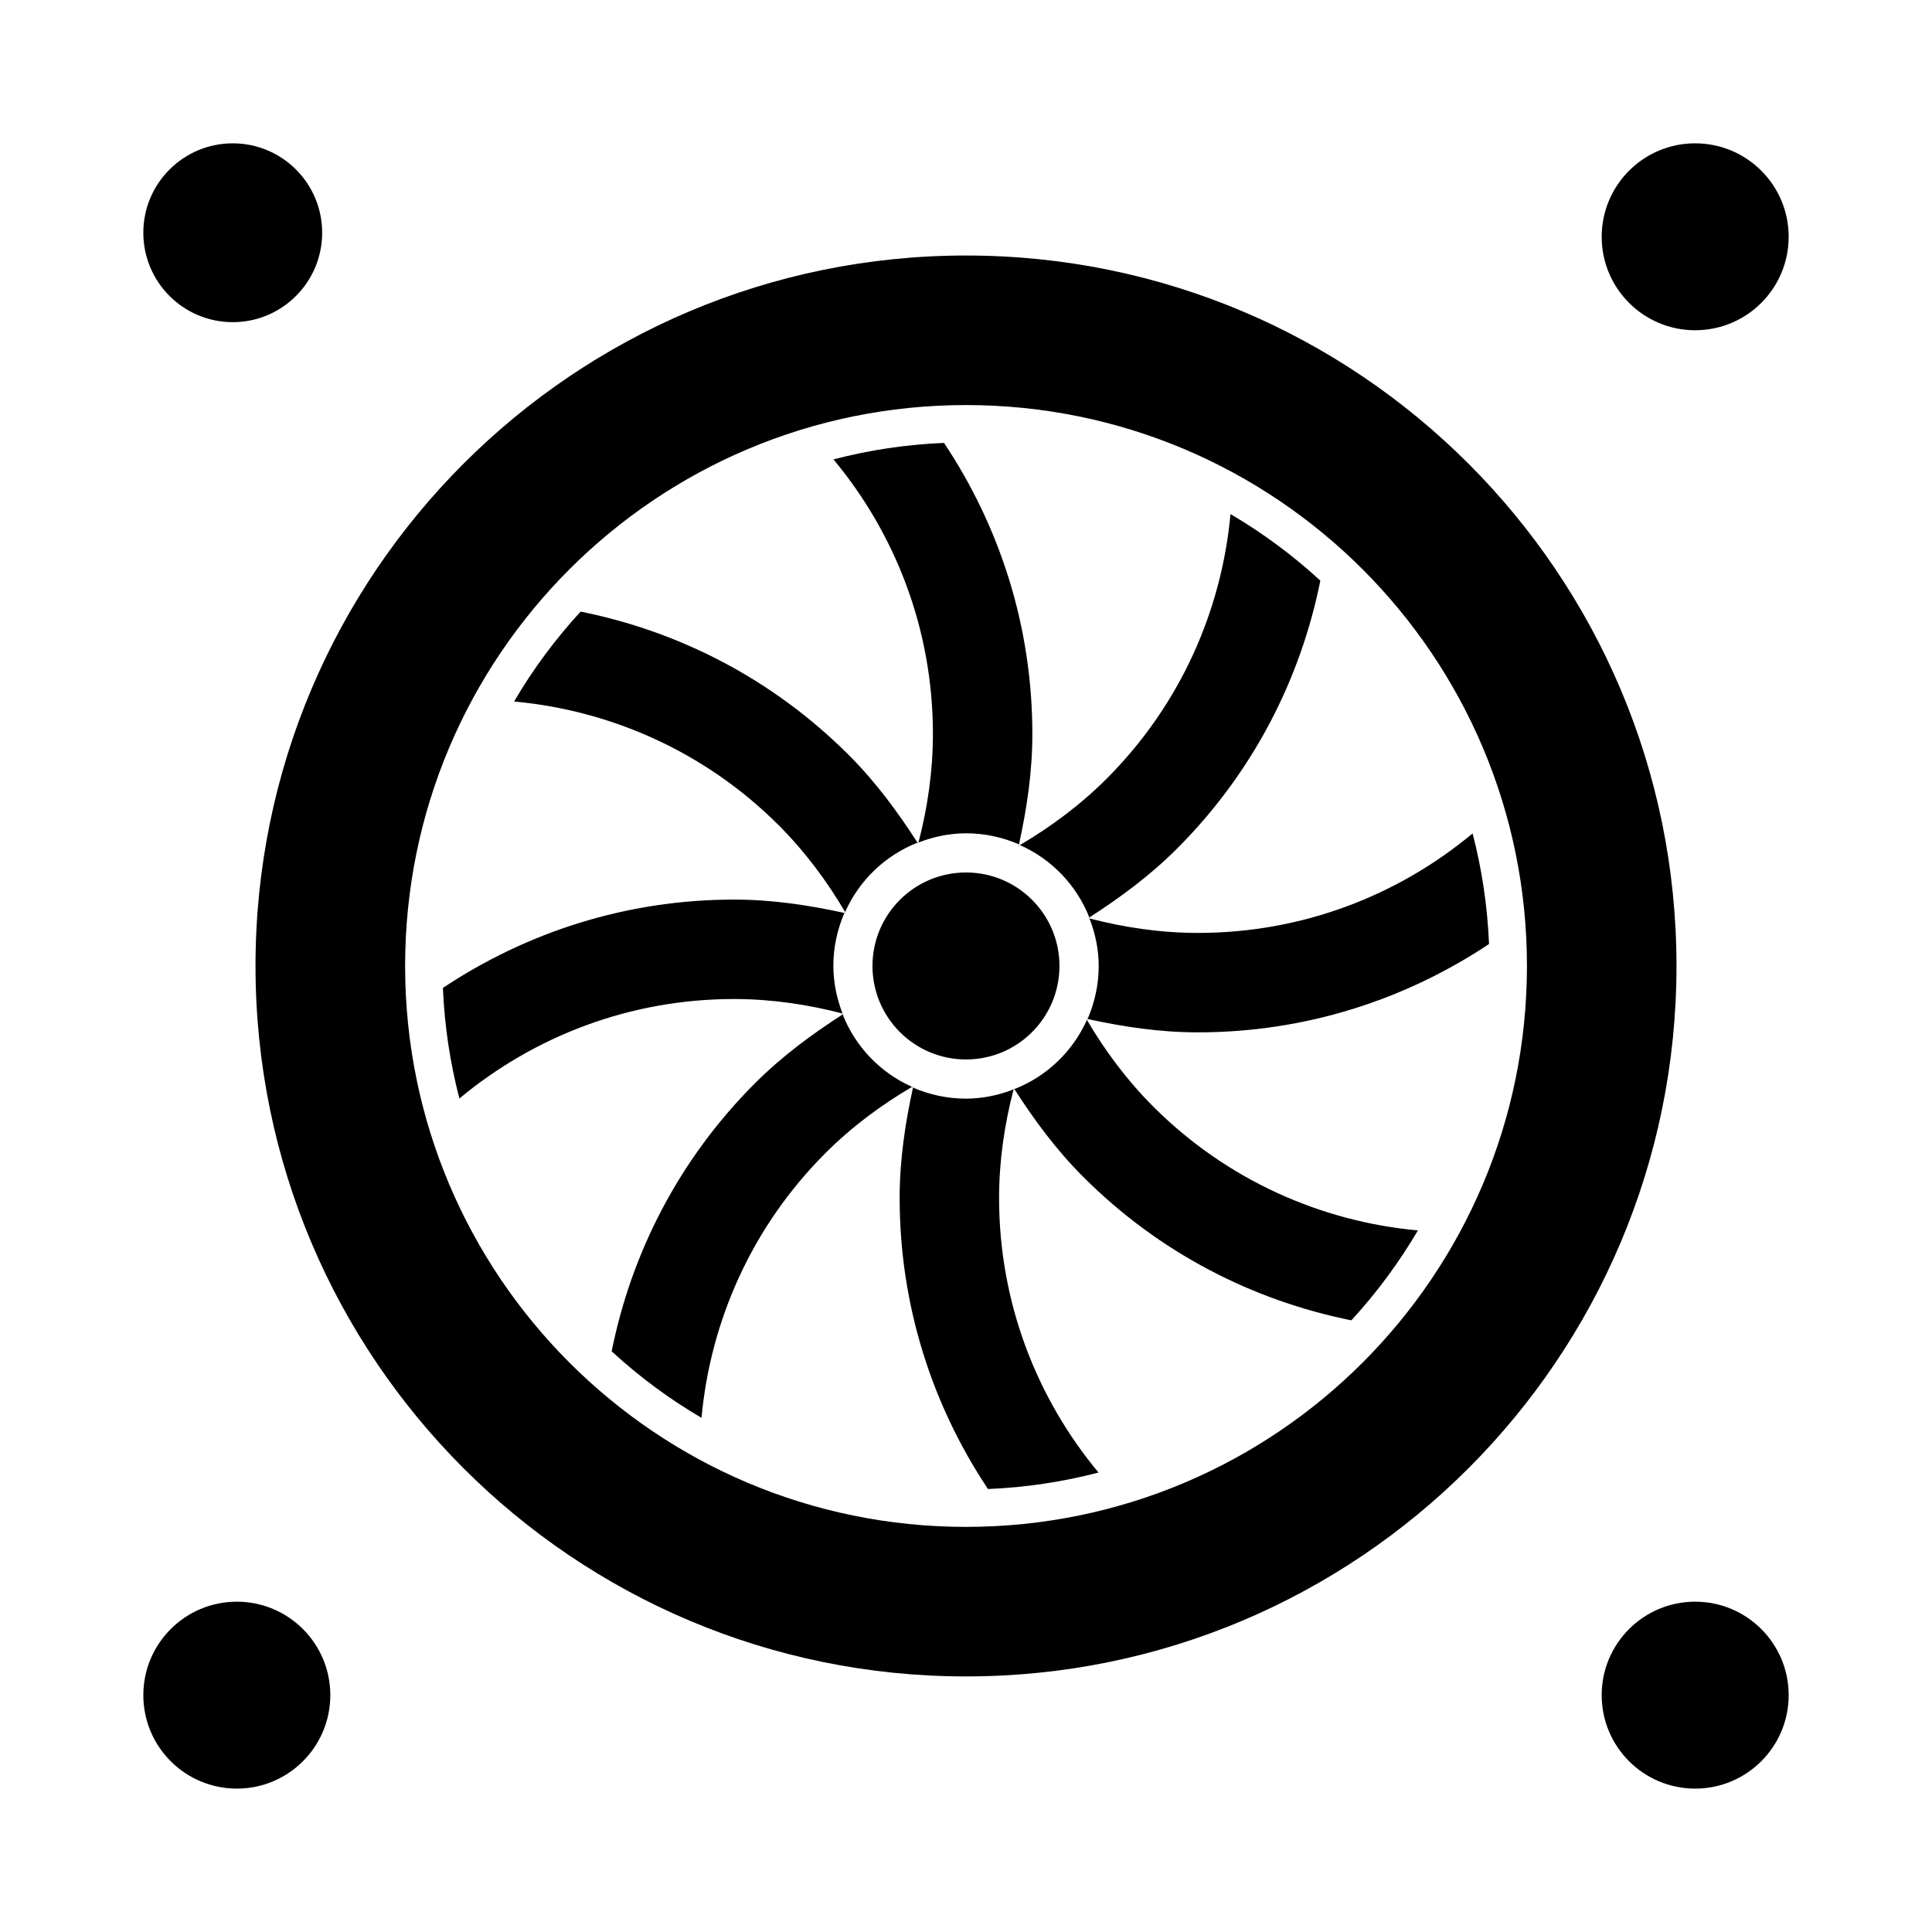 <svg style="width:100%;height:100%;" viewBox="0 0 32 32" fill="none" xmlns="http://www.w3.org/2000/svg">
<g clip-path="url(#clip0_11_27156)">
<path d="M3.855 5.336C4.673 5.336 5.336 4.673 5.336 3.855C5.336 3.037 4.673 2.374 3.855 2.374C3.037 2.374 2.374 3.037 2.374 3.855C2.374 4.673 3.037 5.336 3.855 5.336Z" fill="currentColor"/>
<path d="M3.923 29.625C4.778 29.625 5.471 28.932 5.471 28.077C5.471 27.222 4.778 26.529 3.923 26.529C3.067 26.529 2.374 27.222 2.374 28.077C2.374 28.932 3.067 29.625 3.923 29.625Z" fill="currentColor"/>
<path d="M28.077 5.47C28.933 5.47 29.626 4.777 29.626 3.922C29.626 3.067 28.933 2.374 28.077 2.374C27.222 2.374 26.529 3.067 26.529 3.922C26.529 4.777 27.222 5.47 28.077 5.47Z" fill="currentColor"/>
<path d="M28.077 29.625C28.933 29.625 29.626 28.932 29.626 28.077C29.626 27.222 28.933 26.529 28.077 26.529C27.222 26.529 26.529 27.222 26.529 28.077C26.529 28.932 27.222 29.625 28.077 29.625Z" fill="currentColor"/>
</g>
<path fill-rule="evenodd" clip-rule="evenodd" d="M16.878 13.985L16.878 13.989L16.88 13.986L16.878 13.985ZM13.805 7.609C14.832 8.843 15.452 10.428 15.452 12.155C15.452 12.777 15.363 13.378 15.213 13.955C15.457 13.86 15.724 13.802 16.003 13.802C16.316 13.802 16.61 13.87 16.878 13.985C17.007 13.394 17.099 12.789 17.099 12.158C17.099 10.371 16.557 8.718 15.636 7.336C15.006 7.362 14.393 7.455 13.805 7.609ZM7.609 18.195C7.456 17.606 7.362 16.993 7.336 16.363C8.719 15.443 10.371 14.9 12.158 14.9C12.79 14.9 13.394 14.992 13.986 15.121C13.871 15.389 13.803 15.684 13.803 15.996C13.803 16.276 13.861 16.542 13.955 16.787C13.378 16.637 12.778 16.547 12.156 16.547C10.428 16.547 8.843 17.167 7.609 18.195ZM11.619 23.484C11.084 23.17 10.585 22.8 10.131 22.382C10.458 20.755 11.243 19.204 12.506 17.941C12.953 17.494 13.447 17.131 13.957 16.802C14.168 17.337 14.581 17.768 15.107 18.002C14.595 18.302 14.108 18.663 13.668 19.103C12.448 20.325 11.767 21.885 11.619 23.484ZM18.195 24.39C17.607 24.543 16.994 24.637 16.364 24.663C15.443 23.28 14.901 21.628 14.901 19.841C14.901 19.21 14.993 18.605 15.122 18.014C15.39 18.129 15.685 18.197 15.997 18.197C16.277 18.197 16.543 18.139 16.788 18.044C16.638 18.621 16.548 19.222 16.548 19.844C16.548 21.571 17.168 23.156 18.195 24.39ZM23.485 20.38C23.17 20.915 22.8 21.414 22.383 21.869C20.755 21.541 19.205 20.756 17.942 19.493C17.494 19.045 17.13 18.55 16.801 18.039C17.337 17.829 17.767 17.417 18.003 16.893C18.303 17.404 18.664 17.891 19.104 18.331C20.326 19.551 21.886 20.233 23.485 20.38ZM24.391 13.804C24.544 14.393 24.637 15.006 24.663 15.636C23.281 16.556 21.628 17.099 19.842 17.099C19.21 17.099 18.606 17.007 18.014 16.878C18.129 16.61 18.198 16.315 18.198 16.003C18.198 15.723 18.14 15.457 18.045 15.212C18.622 15.362 19.222 15.452 19.844 15.452C21.572 15.452 23.157 14.832 24.391 13.804ZM20.381 8.515C20.916 8.829 21.415 9.199 21.869 9.617C21.542 11.244 20.757 12.794 19.494 14.057C19.047 14.504 18.553 14.867 18.043 15.196C17.831 14.661 17.419 14.23 16.893 13.997C17.404 13.696 17.892 13.335 18.332 12.895C19.552 11.673 20.233 10.114 20.381 8.515ZM18.043 15.196L18.045 15.201L18.043 15.2C18.045 15.204 18.045 15.209 18.045 15.209C18.042 15.206 18.037 15.206 18.031 15.206L18.031 15.206L18.031 15.206C18.034 15.204 18.038 15.2 18.04 15.199L18.039 15.198L18.043 15.196ZM18.014 16.878L18.013 16.88L18.01 16.877L18.014 16.878ZM18.003 16.893L18.002 16.892L18.005 16.887L18.003 16.893ZM15.122 18.014L15.12 18.013L15.123 18.01L15.122 18.014ZM13.957 16.802L13.955 16.797L13.957 16.798C13.956 16.797 13.956 16.797 13.956 16.797C13.956 16.796 13.956 16.794 13.956 16.794L13.956 16.79C13.957 16.792 13.96 16.793 13.963 16.793L13.965 16.793L13.969 16.793L13.969 16.793C13.967 16.795 13.962 16.8 13.959 16.801L13.957 16.802ZM13.986 15.121L13.987 15.119L13.99 15.122L13.986 15.121ZM8.515 11.619C8.829 11.083 9.199 10.584 9.617 10.13C11.245 10.457 12.795 11.243 14.058 12.505C14.505 12.952 14.868 13.447 15.197 13.957C14.662 14.168 14.231 14.581 13.998 15.106C13.697 14.595 13.336 14.107 12.896 13.667C11.674 12.447 10.114 11.766 8.515 11.619ZM15.197 13.957L15.202 13.955L15.201 13.956C15.204 13.955 15.21 13.955 15.21 13.955C15.209 13.955 15.209 13.956 15.209 13.957C15.208 13.957 15.208 13.958 15.208 13.959L15.207 13.961C15.207 13.963 15.207 13.966 15.207 13.968C15.207 13.968 15.206 13.967 15.206 13.967C15.205 13.966 15.204 13.965 15.203 13.963C15.201 13.962 15.2 13.96 15.2 13.959L15.199 13.96L15.197 13.957ZM18.005 16.886C18.005 16.886 18.01 16.878 18.01 16.876C18.008 16.876 18.005 16.876 18.003 16.875L18 16.875L17.997 16.874L17.994 16.873C17.997 16.878 18.002 16.884 18.005 16.886L18.005 16.886ZM16.877 13.989C16.88 13.989 16.888 13.994 16.888 13.994C16.885 13.997 16.88 14.002 16.875 14.005C16.877 13.999 16.877 13.994 16.877 13.989ZM16.801 18.041C16.798 18.044 16.79 18.044 16.79 18.044C16.793 18.041 16.793 18.036 16.793 18.03V18.03C16.796 18.033 16.801 18.038 16.801 18.041ZM13.99 15.122C13.99 15.12 13.995 15.112 13.995 15.112C13.998 15.114 14.003 15.12 14.006 15.125C14.002 15.123 13.999 15.123 13.996 15.123C13.994 15.122 13.992 15.122 13.99 15.122ZM15.112 18.004C15.112 18.004 15.12 18.009 15.123 18.009C15.123 18.004 15.123 17.999 15.125 17.994C15.12 17.996 15.115 18.002 15.112 18.004Z" fill="currentColor"/>
<path fill-rule="evenodd" clip-rule="evenodd" d="M16 25.29C21.131 25.29 25.291 21.13 25.291 15.999C25.291 10.869 21.131 6.709 16 6.709C10.869 6.709 6.71 10.869 6.71 15.999C6.71 21.13 10.869 25.29 16 25.29ZM27.768 15.999C27.768 22.499 22.499 27.767 16 27.767C9.501 27.767 4.232 22.499 4.232 15.999C4.232 9.5 9.501 4.232 16 4.232C22.499 4.232 27.768 9.5 27.768 15.999Z" fill="currentColor"/>
<path d="M16 17.548C16.855 17.548 17.548 16.855 17.548 15.999C17.548 15.144 16.855 14.451 16 14.451C15.145 14.451 14.451 15.144 14.451 15.999C14.451 16.855 15.145 17.548 16 17.548Z" fill="currentColor"/>
<defs>
<clipPath id="clip0_11_27156">
<rect width="27.252" height="27.252" fill="white" transform="translate(2.374 2.374)"/>
</clipPath>
</defs>
</svg>
